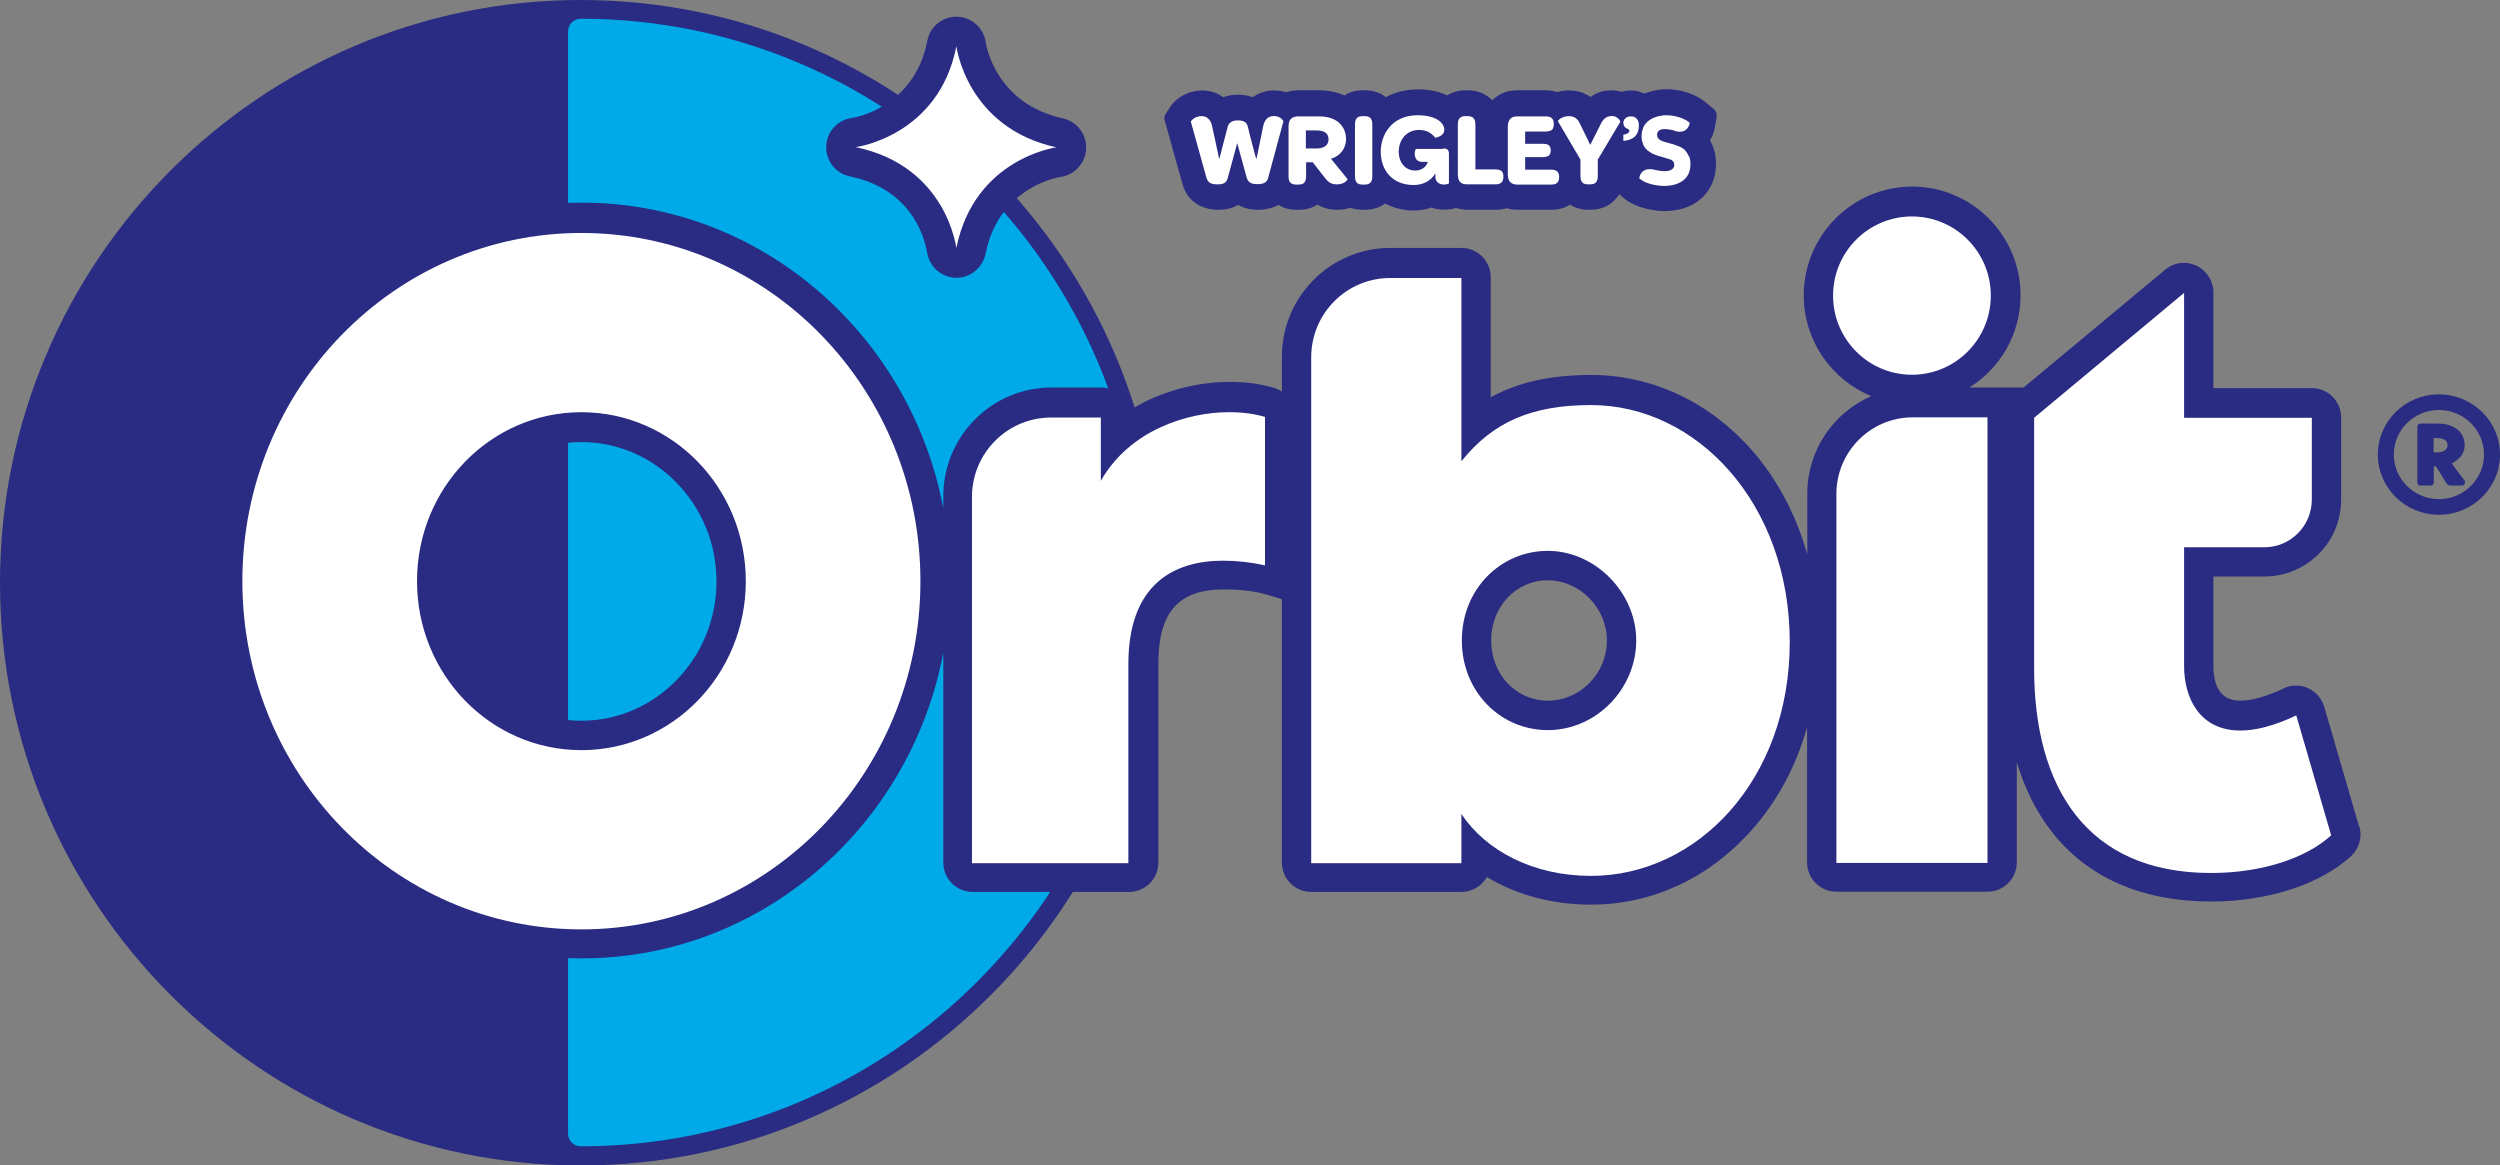 <svg width="118" height="55" viewBox="0 0 118 55" fill="none" xmlns="http://www.w3.org/2000/svg">
<rect x="0" y="0" width="118" height="55" fill="#808080" stroke="none"/>
<g clip-path="url(#clip0_171548_12914)">
<path d="M27.411 54.4C12.625 54.4 0.598 42.331 0.598 27.505C0.598 12.679 12.625 0.6 27.411 0.6C42.196 0.6 54.224 12.669 54.224 27.505C54.224 42.342 42.196 54.411 27.411 54.411V54.4Z" fill="#2A2B82"/>
<g style="mix-blend-mode:darken">
<path d="M27.411 0C12.29 0 0 12.332 0 27.505C0 42.678 12.29 55.011 27.411 55.011C42.532 55.011 54.821 42.678 54.821 27.505C54.821 12.332 42.521 0 27.411 0Z" fill="#2A2B82"/>
</g>
<path d="M78.52 9.375C78.341 9.375 77.482 9.333 76.947 8.86L76.811 8.733C76.706 8.639 76.559 8.576 76.412 8.576C76.381 8.576 76.349 8.576 76.318 8.576C76.139 8.607 75.982 8.712 75.898 8.87C75.741 9.154 75.447 9.302 75.07 9.302H74.965C74.755 9.302 74.567 9.249 74.409 9.154C74.315 9.091 74.2 9.06 74.095 9.06C73.99 9.06 73.874 9.091 73.78 9.154C73.623 9.249 73.434 9.302 73.214 9.302H71.609C71.494 9.302 71.379 9.291 71.274 9.26C71.221 9.249 71.169 9.239 71.117 9.239C71.064 9.239 71.012 9.239 70.949 9.26C70.844 9.291 70.729 9.302 70.613 9.302H69.281C69.145 9.302 69.019 9.281 68.904 9.249C68.841 9.228 68.778 9.218 68.726 9.218C68.673 9.218 68.6 9.218 68.547 9.249C68.474 9.27 68.327 9.302 68.17 9.302C68.023 9.302 67.887 9.281 67.782 9.239C67.709 9.207 67.646 9.196 67.572 9.196C67.509 9.196 67.436 9.207 67.373 9.228C67.174 9.302 66.954 9.333 66.723 9.333C66.356 9.333 65.978 9.239 65.664 9.07C65.58 9.028 65.486 9.007 65.391 9.007C65.265 9.007 65.139 9.049 65.045 9.123C64.888 9.239 64.678 9.302 64.447 9.302H64.332C64.196 9.302 64.07 9.281 63.955 9.239C63.892 9.218 63.818 9.207 63.755 9.207C63.692 9.207 63.63 9.207 63.567 9.239C63.43 9.281 63.283 9.312 63.126 9.312C62.895 9.312 62.675 9.26 62.497 9.154C62.403 9.102 62.298 9.07 62.203 9.07C62.099 9.07 61.983 9.102 61.889 9.165C61.731 9.26 61.543 9.312 61.333 9.312H61.218C61.008 9.312 60.83 9.26 60.672 9.165C60.578 9.102 60.463 9.07 60.358 9.07C60.253 9.07 60.148 9.102 60.064 9.154C59.897 9.249 59.655 9.302 59.414 9.302C59.173 9.302 58.932 9.249 58.764 9.154C58.67 9.102 58.565 9.07 58.46 9.07C58.355 9.07 58.25 9.102 58.156 9.154C57.988 9.26 57.768 9.302 57.516 9.302C56.95 9.302 56.551 9.028 56.415 8.534L55.597 5.619L55.755 5.387C55.954 5.072 56.373 4.872 56.782 4.872C56.95 4.872 57.191 4.903 57.411 5.072C57.516 5.145 57.642 5.187 57.768 5.187C57.841 5.187 57.915 5.177 57.988 5.145C58.124 5.093 58.303 5.061 58.481 5.061C58.659 5.061 58.816 5.093 58.953 5.145C59.026 5.177 59.099 5.187 59.162 5.187C59.288 5.187 59.414 5.145 59.519 5.072C59.687 4.945 59.917 4.872 60.159 4.872C60.295 4.872 60.421 4.893 60.547 4.935C60.609 4.956 60.662 4.967 60.725 4.967C60.788 4.967 60.851 4.967 60.914 4.935C61.039 4.893 61.165 4.872 61.302 4.872H62.287C62.644 4.872 62.958 4.935 63.231 5.061C63.315 5.093 63.399 5.114 63.483 5.114C63.598 5.114 63.703 5.082 63.797 5.019C63.955 4.924 64.143 4.872 64.343 4.872H64.447C64.699 4.872 64.909 4.935 65.066 5.072C65.171 5.156 65.307 5.198 65.433 5.198C65.528 5.198 65.632 5.177 65.716 5.124C66.052 4.935 66.492 4.83 66.964 4.83C67.373 4.83 67.761 4.914 68.065 5.051C68.149 5.093 68.233 5.114 68.327 5.114C68.443 5.114 68.547 5.082 68.652 5.019C68.81 4.924 68.988 4.872 69.208 4.872H69.323C69.607 4.872 69.858 4.967 70.026 5.156C70.131 5.272 70.288 5.345 70.445 5.345H70.456C70.613 5.345 70.76 5.282 70.875 5.177C71.075 4.977 71.337 4.872 71.641 4.872H72.983C73.119 4.872 73.245 4.893 73.35 4.924C73.413 4.945 73.466 4.956 73.528 4.956C73.581 4.956 73.644 4.956 73.696 4.935C73.811 4.903 73.948 4.882 74.074 4.882C74.336 4.882 74.577 4.956 74.755 5.082C74.86 5.156 74.975 5.187 75.101 5.187C75.227 5.187 75.343 5.145 75.447 5.072C75.678 4.903 75.909 4.872 76.076 4.872C76.171 4.872 76.276 4.893 76.381 4.924C76.433 4.945 76.496 4.945 76.548 4.945C76.601 4.945 76.664 4.945 76.716 4.924C76.811 4.893 76.905 4.882 76.999 4.882C77.136 4.882 77.261 4.914 77.387 4.977C77.471 5.019 77.555 5.03 77.639 5.03C77.712 5.03 77.786 5.019 77.859 4.988C78.247 4.83 78.604 4.819 78.667 4.819C78.813 4.819 79.579 4.84 80.145 5.303L80.439 5.545L80.376 5.924C80.344 6.061 80.292 6.208 80.208 6.334C80.093 6.524 80.093 6.755 80.208 6.945C80.25 7.008 80.281 7.071 80.302 7.145C80.365 7.324 80.407 7.534 80.407 7.744C80.407 8.249 80.219 8.681 79.862 8.965C79.537 9.239 79.097 9.375 78.541 9.375H78.52Z" fill="#2A2B82"/>
<g style="mix-blend-mode:darken">
<path d="M80.701 6.64C80.816 6.461 80.9 6.25 80.942 6.019L81.026 5.535C81.047 5.387 80.995 5.23 80.879 5.135L80.502 4.83C79.799 4.251 78.908 4.209 78.646 4.209C78.509 4.209 78.079 4.23 77.618 4.419C77.262 4.251 76.895 4.23 76.528 4.335C76.36 4.283 76.203 4.262 76.045 4.262C75.814 4.262 75.437 4.304 75.07 4.577C74.63 4.262 74.021 4.188 73.497 4.346C73.329 4.293 73.141 4.262 72.952 4.262H71.61C71.148 4.262 70.75 4.419 70.435 4.735C70.152 4.44 69.754 4.262 69.292 4.262H69.177C68.852 4.262 68.548 4.346 68.306 4.504C67.51 4.114 66.272 4.104 65.412 4.588C65.15 4.377 64.804 4.262 64.427 4.262H64.322C63.997 4.262 63.703 4.346 63.451 4.504C63.105 4.346 62.707 4.262 62.267 4.262H61.281C61.082 4.262 60.882 4.293 60.704 4.356C60.169 4.188 59.572 4.262 59.131 4.588C58.712 4.43 58.156 4.43 57.736 4.588C56.961 3.998 55.744 4.272 55.23 5.051L55.031 5.356C54.958 5.461 54.937 5.587 54.979 5.703L55.818 8.702C56.027 9.449 56.656 9.901 57.495 9.901C57.862 9.901 58.177 9.828 58.439 9.67C58.974 9.986 59.813 9.975 60.337 9.67C60.536 9.796 60.819 9.901 61.197 9.901H61.312C61.637 9.901 61.941 9.817 62.183 9.659C62.623 9.923 63.21 9.975 63.734 9.807C63.913 9.87 64.112 9.901 64.311 9.901H64.427C64.783 9.901 65.119 9.796 65.381 9.607C66.01 9.944 66.849 10.049 67.562 9.796C67.95 9.944 68.453 9.901 68.726 9.817C68.904 9.87 69.093 9.901 69.282 9.901H70.613C70.792 9.901 70.96 9.88 71.117 9.828C71.274 9.87 71.442 9.901 71.62 9.901H73.225C73.602 9.901 73.885 9.796 74.105 9.659C74.357 9.817 74.651 9.901 74.976 9.901H75.081C75.678 9.901 76.161 9.617 76.423 9.165L76.57 9.291C77.262 9.912 78.3 9.954 78.53 9.965C79.222 9.965 79.789 9.786 80.229 9.428C80.722 9.028 80.995 8.428 80.995 7.744C80.995 7.46 80.953 7.187 80.858 6.934C80.816 6.829 80.774 6.734 80.722 6.64H80.701Z" fill="#2A2B82"/>
</g>
<path d="M77.251 5.598C77.178 5.524 77.083 5.493 76.978 5.493C76.874 5.493 76.79 5.524 76.727 5.577C76.664 5.629 76.622 5.703 76.622 5.798C76.622 5.861 76.643 5.914 76.664 5.956C76.685 5.998 76.716 6.029 76.758 6.05C76.8 6.071 76.832 6.092 76.863 6.103C76.895 6.124 76.905 6.145 76.905 6.187C76.905 6.229 76.874 6.261 76.832 6.292C76.779 6.324 76.716 6.345 76.622 6.355V6.65C77.115 6.608 77.356 6.366 77.356 5.914C77.356 5.766 77.314 5.661 77.241 5.598H77.251ZM79.705 7.366C79.663 7.26 79.6 7.166 79.527 7.082C79.443 7.008 79.338 6.934 79.202 6.892C79.076 6.839 78.918 6.787 78.74 6.745C78.656 6.724 78.583 6.703 78.52 6.682C78.447 6.661 78.394 6.629 78.352 6.608C78.31 6.576 78.279 6.545 78.247 6.513C78.226 6.471 78.216 6.419 78.216 6.366C78.216 6.345 78.216 6.334 78.216 6.313C78.247 6.166 78.363 6.092 78.583 6.092C78.824 6.092 79.076 6.177 79.076 6.187C79.076 6.187 79.17 6.219 79.285 6.219C79.527 6.219 79.694 6.071 79.757 5.819V5.798L79.747 5.787C79.338 5.451 78.73 5.44 78.667 5.44C78.614 5.44 78.121 5.44 77.796 5.714C77.702 5.798 77.629 5.882 77.576 5.987C77.524 6.103 77.482 6.261 77.482 6.429C77.482 6.566 77.503 6.671 77.545 6.776C77.576 6.882 77.639 6.976 77.713 7.05C77.786 7.124 77.88 7.187 77.996 7.25C78.111 7.302 78.237 7.355 78.384 7.387L78.856 7.534C79.055 7.618 79.023 7.808 79.023 7.818C79.023 7.818 79.023 8.081 78.572 8.081C78.447 8.081 78.289 8.06 78.111 8.018C78.111 8.018 77.492 7.818 77.377 8.386V8.407V8.418C77.754 8.765 78.499 8.776 78.531 8.776C78.929 8.776 79.243 8.681 79.464 8.502C79.673 8.334 79.789 8.081 79.789 7.755C79.789 7.608 79.768 7.481 79.726 7.376L79.705 7.366ZM73.204 8.007H71.987V7.418H72.805C72.941 7.418 73.046 7.387 73.109 7.345C73.162 7.292 73.193 7.208 73.193 7.103V7.082C73.193 6.976 73.162 6.903 73.109 6.861C73.057 6.808 72.952 6.787 72.805 6.787H71.987V6.208H72.952C73.088 6.208 73.193 6.177 73.256 6.124C73.308 6.071 73.34 5.987 73.34 5.871V5.84C73.34 5.735 73.308 5.65 73.256 5.587C73.193 5.524 73.099 5.493 72.952 5.493H71.61C71.463 5.493 71.358 5.535 71.285 5.608C71.211 5.693 71.169 5.819 71.169 5.977V8.239C71.169 8.397 71.211 8.523 71.285 8.597C71.358 8.67 71.473 8.712 71.61 8.712H73.214C73.35 8.712 73.455 8.681 73.508 8.618C73.57 8.555 73.591 8.47 73.591 8.344C73.591 8.239 73.57 8.165 73.508 8.102C73.455 8.039 73.35 8.007 73.214 8.007H73.204ZM76.045 5.482C75.856 5.482 75.699 5.587 75.584 5.798C75.5 5.966 75.081 6.797 75.06 6.839C75.039 6.797 74.63 5.945 74.546 5.787C74.451 5.598 74.294 5.482 74.063 5.482C73.77 5.482 73.591 5.619 73.529 5.714L74.598 7.534V8.313C74.598 8.576 74.703 8.702 74.955 8.702H75.06C75.301 8.702 75.416 8.586 75.416 8.313V7.534L76.486 5.735C76.412 5.598 76.286 5.472 76.045 5.472V5.482ZM60.096 5.482C59.844 5.482 59.687 5.661 59.624 5.945C59.551 6.303 59.32 7.46 59.299 7.513C59.278 7.481 58.922 6.124 58.901 5.987C58.858 5.829 58.775 5.682 58.429 5.682C58.072 5.682 57.978 5.861 57.946 5.987C57.915 6.113 57.569 7.45 57.548 7.513C57.527 7.439 57.254 6.113 57.212 5.956C57.16 5.672 56.981 5.482 56.73 5.482C56.468 5.482 56.289 5.608 56.206 5.735L56.94 8.376C57.013 8.639 57.181 8.702 57.464 8.702C57.705 8.702 57.894 8.66 57.957 8.376C57.957 8.365 58.387 6.787 58.397 6.755C58.408 6.787 58.838 8.365 58.838 8.365C58.911 8.628 59.079 8.691 59.351 8.691C59.656 8.691 59.813 8.607 59.865 8.365L60.578 5.724C60.494 5.566 60.316 5.472 60.085 5.472L60.096 5.482ZM70.603 7.997H69.638V5.871C69.638 5.608 69.523 5.482 69.282 5.482H69.166C68.925 5.482 68.81 5.598 68.81 5.871V8.228C68.81 8.386 68.841 8.513 68.915 8.586C68.988 8.67 69.114 8.702 69.25 8.702H70.582C70.844 8.702 70.96 8.586 70.96 8.344V8.323C70.96 8.092 70.844 7.997 70.582 7.997H70.603ZM62.141 7.008C62.476 7.008 62.707 6.871 62.707 6.576C62.707 6.282 62.497 6.156 62.13 6.156H61.637V7.008H62.141ZM63.535 6.555C63.535 6.997 63.263 7.366 62.822 7.492L63.609 8.46C63.546 8.576 63.378 8.702 63.105 8.702C62.864 8.702 62.728 8.628 62.571 8.439C62.424 8.249 61.962 7.66 61.962 7.66H61.648V8.323C61.648 8.449 61.616 8.555 61.564 8.618C61.511 8.681 61.417 8.712 61.291 8.712H61.176C61.061 8.712 60.966 8.681 60.903 8.618C60.84 8.555 60.819 8.449 60.819 8.323V5.977C60.819 5.808 60.851 5.693 60.935 5.608C61.008 5.535 61.134 5.493 61.27 5.493H62.256C63.273 5.493 63.535 6.134 63.535 6.566V6.555ZM64.416 5.482H64.311C64.07 5.482 63.955 5.598 63.955 5.871V8.323C63.955 8.586 64.06 8.712 64.301 8.712H64.416C64.657 8.712 64.773 8.597 64.773 8.323V5.871C64.773 5.608 64.668 5.482 64.416 5.482ZM68.118 7.008C68.265 7.008 68.39 7.039 68.39 7.26V8.66C68.39 8.66 68.275 8.712 68.16 8.712C67.918 8.712 67.751 8.565 67.751 8.365V8.186C67.541 8.534 67.163 8.733 66.734 8.733C65.716 8.733 65.171 8.039 65.171 7.155C65.171 6.377 65.674 5.44 66.912 5.44C67.803 5.44 68.17 5.808 68.17 6.124C68.17 6.313 68.034 6.44 67.74 6.503C67.562 6.261 67.31 6.134 66.975 6.134C66.356 6.134 66.02 6.64 66.02 7.155C66.02 7.671 66.335 8.05 66.796 8.05C67.101 8.05 67.321 7.881 67.394 7.639H67.111C66.87 7.639 66.775 7.45 66.775 7.26C66.775 7.134 66.807 7.071 66.828 7.029H68.107L68.118 7.008Z" fill="white"/>
<path d="M115.074 21.35C115.316 21.35 115.525 21.224 115.525 21.013C115.525 20.729 115.253 20.676 114.97 20.676H114.865V21.35H115.074ZM115.714 21.865L116.322 22.675C116.396 22.77 116.322 22.918 116.207 22.918H115.662C115.588 22.918 115.515 22.875 115.473 22.812L114.98 22.013H114.875V22.77C114.875 22.854 114.812 22.918 114.728 22.918H114.246C114.162 22.918 114.099 22.854 114.099 22.77V20.14C114.099 20.055 114.162 19.992 114.246 19.992H115.064C115.829 19.992 116.333 20.382 116.333 21.034C116.333 21.402 116.05 21.729 115.714 21.876V21.865ZM115.116 23.559C113.942 23.559 112.988 22.612 112.988 21.455C112.988 20.297 113.942 19.351 115.116 19.351C116.291 19.351 117.245 20.297 117.245 21.455C117.245 22.612 116.291 23.559 115.116 23.559ZM115.116 18.614C113.522 18.614 112.233 19.887 112.233 21.455C112.233 23.023 113.522 24.296 115.116 24.296C116.71 24.296 118 23.023 118 21.455C118 19.887 116.71 18.614 115.116 18.614Z" fill="#2A2B82"/>
<path d="M27.411 1.484C41.724 1.484 53.332 13.132 53.332 27.495C53.332 41.858 41.724 53.506 27.411 53.506V1.484Z" fill="#00AAE9"/>
<g style="mix-blend-mode:darken">
<path d="M27.411 54.106C27.086 54.106 26.813 53.843 26.813 53.506V1.484C26.813 1.157 27.075 0.884 27.411 0.884C42.028 0.884 53.93 12.816 53.93 27.495C53.93 42.173 42.039 54.106 27.411 54.106Z" fill="#00AAE9"/>
</g>
<path d="M45.132 12.511C44.828 12.511 44.44 12.322 44.346 11.806C44.167 10.806 43.392 8.407 40.235 7.744C39.847 7.66 39.585 7.324 39.596 6.924C39.606 6.534 39.9 6.208 40.298 6.156C40.445 6.134 43.675 5.608 44.367 2.031C44.44 1.652 44.776 1.378 45.153 1.378C45.573 1.389 45.898 1.684 45.95 2.073C45.971 2.22 46.474 5.387 50.05 6.166C50.428 6.25 50.7 6.597 50.679 6.987C50.658 7.376 50.375 7.702 49.987 7.755C49.84 7.776 46.663 8.313 45.95 11.859C45.877 12.237 45.541 12.511 45.164 12.511H45.153H45.132Z" fill="#2A2B82"/>
<g style="mix-blend-mode:darken">
<path d="M50.165 5.587C46.999 4.893 46.548 2.147 46.527 1.999C46.432 1.326 45.866 0.81 45.185 0.789C44.503 0.768 43.895 1.242 43.769 1.926C43.15 5.093 40.319 5.556 40.214 5.566C39.543 5.65 39.019 6.219 38.998 6.903C38.977 7.587 39.438 8.186 40.109 8.323C42.92 8.912 43.601 11.027 43.758 11.911C43.905 12.732 44.555 13.1 45.132 13.111H45.143C45.803 13.111 46.38 12.637 46.516 11.985C47.145 8.828 49.945 8.365 50.05 8.355C50.721 8.26 51.235 7.702 51.267 7.018C51.298 6.334 50.826 5.735 50.165 5.587Z" fill="#2A2B82"/>
</g>
<path d="M45.142 2.189C45.142 2.189 45.625 6.029 49.861 6.955C49.861 6.955 45.992 7.471 45.142 11.701C45.132 11.774 44.744 7.86 40.392 6.945C40.392 6.945 44.314 6.429 45.142 2.178V2.189Z" fill="white"/>
<path d="M73.056 26.8C71.222 26.8 69.785 28.305 69.785 30.23C69.785 32.156 71.222 33.661 73.056 33.661C74.892 33.661 76.444 32.124 76.444 30.23C76.444 28.337 74.892 26.8 73.056 26.8ZM27.442 20.266C23.604 20.266 20.479 23.486 20.479 27.442C20.479 31.398 23.604 34.618 27.442 34.618C31.28 34.618 34.405 31.398 34.405 27.442C34.405 23.486 31.28 20.266 27.442 20.266ZM27.442 44.678C18.183 44.678 10.654 36.944 10.654 27.442C10.654 17.941 18.183 10.207 27.442 10.207C35.464 10.207 42.395 16.067 43.926 24.149C43.979 24.433 44.23 24.633 44.513 24.633C44.534 24.633 44.555 24.633 44.566 24.633C44.87 24.601 45.101 24.349 45.101 24.043V23.475C45.101 22.265 45.572 21.118 46.422 20.266C47.282 19.403 48.414 18.94 49.62 18.94H51.969C52.336 18.94 52.651 19.193 52.734 19.55C52.776 19.74 52.913 19.887 53.081 19.961C53.154 19.992 53.227 20.003 53.311 20.003C53.416 20.003 53.531 19.971 53.626 19.919C54.895 19.13 56.489 18.677 57.988 18.677C58.712 18.677 59.299 18.751 59.917 18.93C60.001 18.951 60.075 18.993 60.138 19.035C60.242 19.098 60.358 19.14 60.473 19.14C60.568 19.14 60.662 19.119 60.756 19.066C60.956 18.961 61.071 18.761 61.071 18.54V16.888C61.071 14.384 63.105 12.343 65.601 12.343H68.957C69.397 12.343 69.753 12.7 69.753 13.142V18.803C69.753 19.014 69.869 19.214 70.047 19.319C70.141 19.372 70.246 19.403 70.351 19.403C70.445 19.403 70.55 19.382 70.634 19.329C71.84 18.666 73.287 18.351 75.08 18.351C77.796 18.351 80.344 19.54 82.242 21.707C83.375 23.002 84.214 24.57 84.717 26.379C84.79 26.642 85.021 26.811 85.283 26.811C85.315 26.811 85.336 26.811 85.367 26.811C85.661 26.769 85.881 26.516 85.881 26.221V23.349C85.881 21.581 86.93 19.992 88.544 19.298C88.765 19.203 88.912 18.982 88.901 18.74C88.901 18.498 88.754 18.288 88.534 18.193C86.825 17.488 85.713 15.847 85.713 13.995C85.713 11.49 87.737 9.46 90.233 9.46C92.728 9.46 94.752 11.49 94.752 13.995C94.752 15.562 93.955 16.994 92.624 17.835C92.403 17.972 92.299 18.246 92.372 18.509C92.445 18.761 92.676 18.94 92.938 18.94H95.497C95.633 18.94 95.769 18.887 95.874 18.803L102.564 13.237C102.711 13.121 102.889 13.058 103.068 13.058C103.183 13.058 103.298 13.079 103.403 13.132C103.676 13.258 103.854 13.542 103.854 13.847V18.361C103.854 18.688 104.116 18.961 104.452 18.961H109.097C109.538 18.961 109.894 19.319 109.894 19.761V23.622C109.894 24.433 109.58 25.201 109.003 25.78C108.426 26.358 107.671 26.674 106.853 26.674H104.452C104.127 26.674 103.854 26.937 103.854 27.274V31.441C103.854 33.514 105.154 33.734 105.721 33.734C106.35 33.734 107.147 33.514 108.028 33.103C108.133 33.05 108.248 33.029 108.363 33.029C108.479 33.029 108.583 33.05 108.688 33.103C108.898 33.198 109.055 33.387 109.129 33.608L110.775 39.269C110.859 39.564 110.775 39.869 110.544 40.079C109.192 41.321 106.874 42.058 104.337 42.058C101.306 42.058 98.884 41.005 97.321 39.006C96.64 38.133 96.115 37.091 95.759 35.902C95.686 35.65 95.444 35.481 95.193 35.481C95.161 35.481 95.14 35.481 95.109 35.481C94.815 35.523 94.606 35.776 94.606 36.07V40.795C94.606 41.237 94.249 41.595 93.808 41.595H86.678C86.238 41.595 85.881 41.237 85.881 40.795V34.418C85.881 34.124 85.661 33.871 85.367 33.829C85.336 33.829 85.315 33.829 85.283 33.829C85.021 33.829 84.79 33.998 84.717 34.261C84.214 36.039 83.375 37.586 82.242 38.869C80.334 41.026 77.796 42.205 75.08 42.205C73.382 42.205 71.788 41.784 70.477 40.984C70.383 40.932 70.278 40.9 70.173 40.9C70.12 40.9 70.068 40.9 70.026 40.921C69.869 40.963 69.743 41.069 69.659 41.205C69.523 41.458 69.25 41.605 68.967 41.605H61.878C61.438 41.605 61.081 41.247 61.081 40.805V28.379C61.081 28.116 60.914 27.895 60.672 27.81C59.802 27.526 59.173 27.316 57.747 27.316C55.272 27.316 54.066 28.652 54.066 31.409V40.805C54.066 41.247 53.71 41.605 53.269 41.605H45.887C45.447 41.605 45.09 41.247 45.09 40.805V30.904C45.09 30.599 44.859 30.336 44.555 30.315C44.534 30.315 44.513 30.315 44.503 30.315C44.22 30.315 43.968 30.515 43.916 30.799C42.385 38.869 35.453 44.741 27.432 44.741L27.442 44.678Z" fill="#2A2B82"/>
<g style="mix-blend-mode:darken">
<path d="M73.057 33.072C71.557 33.072 70.383 31.83 70.383 30.23C70.383 28.631 71.557 27.39 73.057 27.39C74.556 27.39 75.846 28.684 75.846 30.23C75.846 31.777 74.598 33.072 73.057 33.072ZM27.442 34.019C23.929 34.019 21.067 31.072 21.067 27.442C21.067 23.812 23.929 20.866 27.442 20.866C30.955 20.866 33.818 23.823 33.818 27.442C33.818 31.062 30.955 34.019 27.442 34.019ZM111.352 39.027L109.706 33.366C109.59 32.977 109.318 32.651 108.94 32.482C108.762 32.398 108.563 32.356 108.374 32.356C108.185 32.356 107.965 32.398 107.787 32.493C106.99 32.872 106.277 33.072 105.742 33.072C104.903 33.072 104.473 32.514 104.473 31.42C104.473 31.409 104.473 31.388 104.473 31.378V27.211H106.874C107.839 27.211 108.751 26.832 109.443 26.148C110.125 25.464 110.502 24.549 110.502 23.57V19.708C110.502 18.94 109.884 18.319 109.118 18.319H104.473V13.805C104.473 13.269 104.158 12.774 103.676 12.543C103.487 12.458 103.288 12.406 103.089 12.406C102.774 12.406 102.46 12.511 102.208 12.721L95.518 18.288H92.959C94.406 17.383 95.371 15.773 95.371 13.942C95.371 11.111 93.075 8.807 90.254 8.807C87.433 8.807 85.137 11.111 85.137 13.942C85.137 16.089 86.458 17.93 88.324 18.698C86.552 19.466 85.304 21.234 85.304 23.296V26.169C84.78 24.317 83.899 22.633 82.704 21.265C80.691 18.972 77.985 17.698 75.091 17.698C73.214 17.698 71.672 18.035 70.362 18.751V13.09C70.362 12.322 69.743 11.701 68.978 11.701H65.622C62.801 11.701 60.505 14.005 60.505 16.836V18.488C60.389 18.404 60.253 18.34 60.106 18.298C59.435 18.109 58.795 18.025 58.02 18.025C56.625 18.025 54.874 18.404 53.343 19.351C53.196 18.74 52.651 18.288 51.99 18.288H49.641C48.278 18.288 46.988 18.824 46.023 19.792C45.059 20.761 44.524 22.055 44.524 23.423V23.991C42.972 15.783 35.915 9.565 27.463 9.565C17.879 9.565 10.077 17.562 10.077 27.4C10.077 37.238 17.879 45.235 27.463 45.235C35.915 45.235 42.972 39.017 44.524 30.809V40.711C44.524 41.479 45.143 42.1 45.908 42.1H53.29C54.056 42.1 54.675 41.479 54.675 40.711V31.314C54.675 28.894 55.629 27.821 57.757 27.821C59.089 27.821 59.655 28.01 60.505 28.284V40.711C60.505 41.479 61.123 42.1 61.889 42.1H68.978C69.491 42.1 69.942 41.816 70.183 41.395C71.568 42.236 73.266 42.699 75.091 42.699C77.975 42.699 80.68 41.447 82.693 39.164C83.899 37.807 84.78 36.155 85.294 34.324V40.7C85.294 41.468 85.913 42.089 86.678 42.089H93.809C94.574 42.089 95.193 41.468 95.193 40.7V35.976C95.57 37.238 96.126 38.343 96.86 39.28C98.538 41.426 101.128 42.552 104.347 42.552C107.032 42.552 109.496 41.752 110.964 40.416C111.352 40.058 111.509 39.511 111.362 38.996L111.352 39.027Z" fill="#2A2B82"/>
</g>
<path d="M57.999 19.456C58.67 19.456 59.184 19.529 59.708 19.677V26.684C59.037 26.537 58.366 26.464 57.736 26.464C55.398 26.464 53.259 27.579 53.259 31.346V40.742H45.877V23.454C45.877 21.381 47.554 19.708 49.61 19.708H51.959V22.697C53.332 20.276 56.09 19.456 57.988 19.456H57.999ZM93.809 19.698V40.732H86.678V23.317C86.678 21.318 88.293 19.698 90.285 19.698H93.809ZM73.057 34.461C70.834 34.461 68.999 32.661 68.999 30.23C68.999 27.8 70.834 26.001 73.057 26.001C75.28 26.001 77.23 27.958 77.23 30.23C77.23 32.503 75.353 34.461 73.057 34.461ZM75.091 19.119C72.281 19.119 70.456 19.929 68.978 21.771V13.121H65.622C63.556 13.121 61.889 14.794 61.889 16.867V40.742H68.978V38.417C70.131 40.164 72.386 41.342 75.091 41.342C80.093 41.342 84.476 36.828 84.476 30.304C84.476 23.78 80.103 19.119 75.091 19.119ZM90.243 10.217C92.299 10.217 93.966 11.89 93.966 13.953C93.966 16.015 92.299 17.688 90.243 17.688C88.188 17.688 86.521 16.015 86.521 13.953C86.521 11.89 88.188 10.217 90.243 10.217ZM103.089 13.816V19.719H109.118V23.58C109.118 24.822 108.112 25.832 106.874 25.832H103.089V31.43C103.089 32.977 103.844 34.481 105.742 34.481C106.455 34.481 107.325 34.271 108.384 33.766L110.031 39.427C108.888 40.479 106.811 41.205 104.358 41.205C98.444 41.205 96.011 37.102 96.011 31.546V19.719L103.099 13.816H103.089ZM27.442 35.407C23.153 35.407 19.683 31.84 19.683 27.432C19.683 23.023 23.153 19.456 27.442 19.456C31.731 19.456 35.202 23.023 35.202 27.432C35.202 31.84 31.731 35.407 27.442 35.407ZM27.442 10.996C18.602 10.996 11.44 18.351 11.44 27.432C11.44 36.512 18.602 43.867 27.442 43.867C36.282 43.867 43.444 36.512 43.444 27.432C43.444 18.351 36.282 10.996 27.442 10.996Z" fill="white"/>
</g>
<defs>
<clipPath id="clip0_171548_12914">
<rect width="118" height="55" fill="white"/>
</clipPath>
</defs>
</svg>
